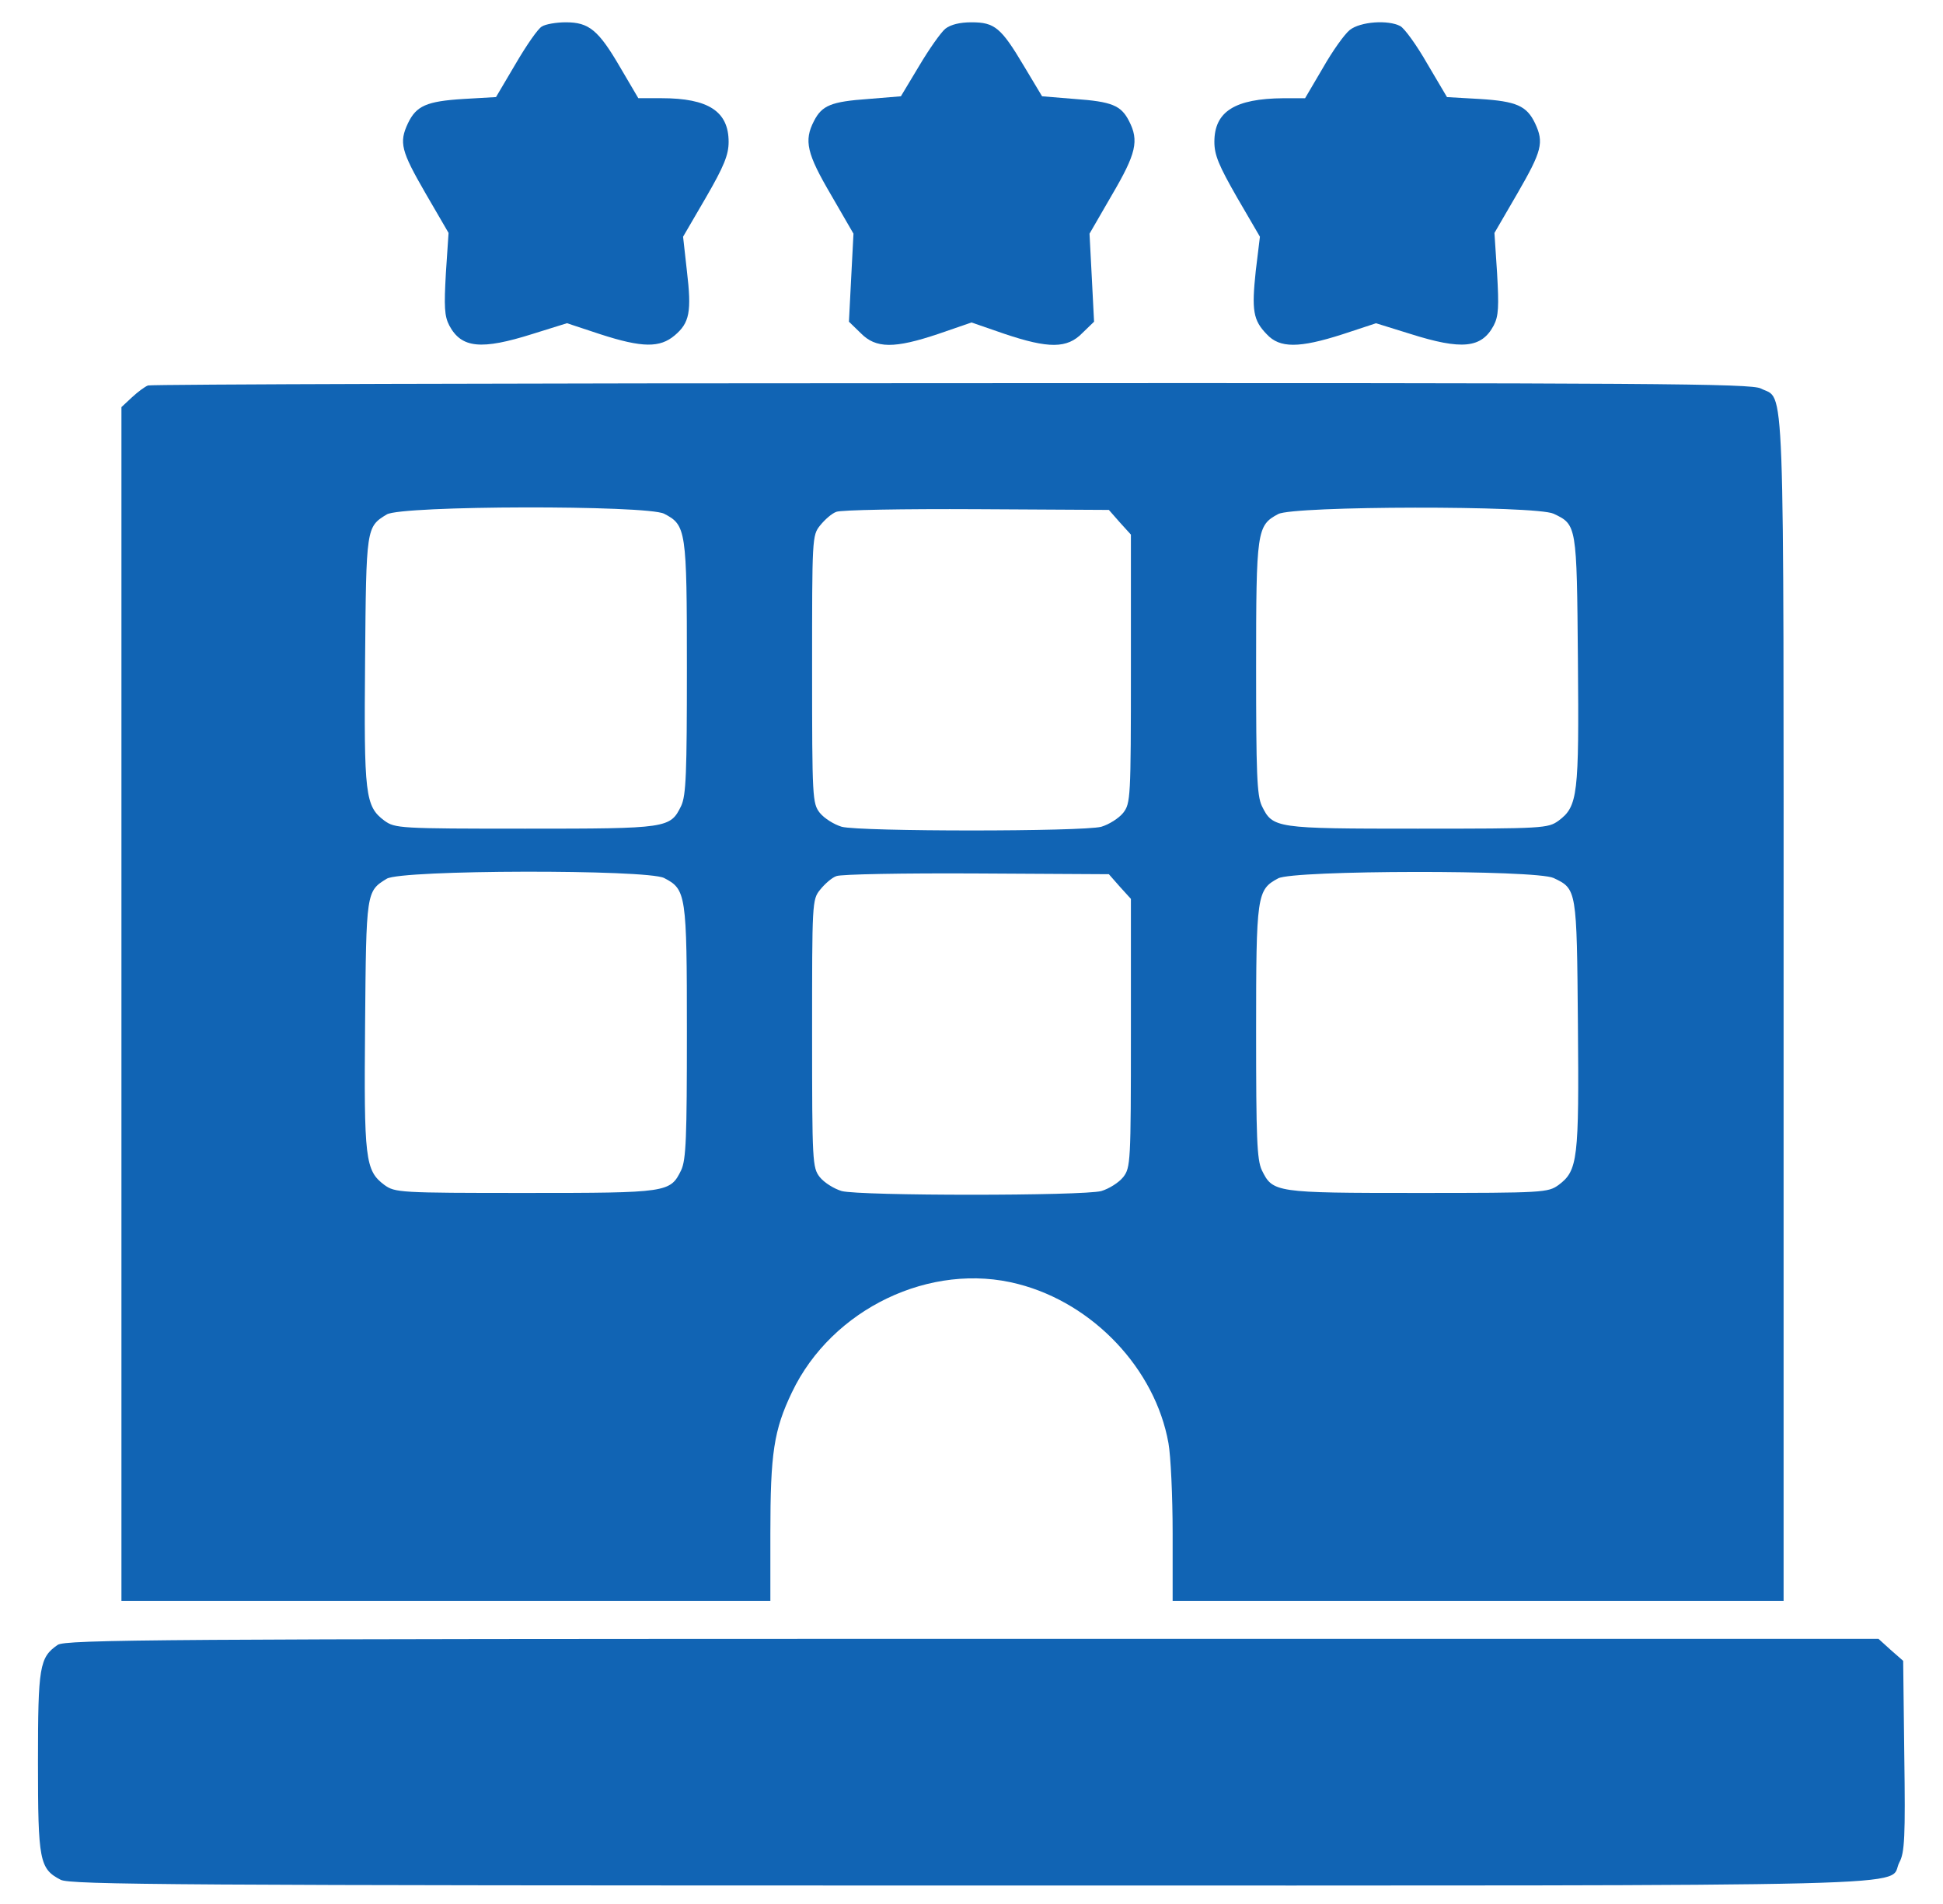 <svg width="50" height="49" viewBox="0 0 50 49" fill="none" xmlns="http://www.w3.org/2000/svg">
<g id="Black">
<path id="Vector" d="M13.945 0.682C13.847 0.731 13.545 1.17 13.271 1.639L12.764 2.498L11.924 2.547C10.976 2.606 10.713 2.723 10.498 3.172C10.264 3.67 10.322 3.885 10.947 4.969L11.543 5.994L11.474 7.029C11.426 7.889 11.435 8.133 11.562 8.377C11.875 8.963 12.383 9.012 13.711 8.592L14.59 8.318L15.449 8.602C16.533 8.953 16.982 8.953 17.363 8.631C17.744 8.309 17.802 8.026 17.676 6.971L17.578 6.092L18.164 5.086C18.633 4.276 18.75 3.983 18.75 3.651C18.75 2.869 18.232 2.527 17.021 2.527H16.426L15.967 1.746C15.4 0.77 15.156 0.574 14.56 0.574C14.316 0.574 14.033 0.623 13.945 0.682Z" fill="#1164B4"/>
<path id="Vector_2" d="M24.326 0.74C24.209 0.838 23.906 1.268 23.652 1.697L23.183 2.478L22.344 2.547C21.387 2.615 21.152 2.713 20.947 3.113C20.683 3.621 20.762 3.953 21.387 5.018L21.963 6.014L21.904 7.146L21.846 8.279L22.148 8.572C22.539 8.973 23.017 8.973 24.15 8.592L25 8.299L25.849 8.592C26.982 8.973 27.461 8.973 27.851 8.572L28.154 8.279L28.096 7.146L28.037 6.014L28.613 5.018C29.238 3.953 29.316 3.621 29.053 3.113C28.848 2.713 28.613 2.615 27.656 2.547L26.816 2.478L26.348 1.697C25.762 0.711 25.596 0.574 25 0.574C24.697 0.574 24.463 0.633 24.326 0.74Z" fill="#1164B4"/>
<path id="Vector_3" d="M34.736 0.77C34.6 0.877 34.287 1.317 34.043 1.747L33.584 2.528H33.027C31.777 2.538 31.25 2.87 31.25 3.651C31.25 3.993 31.367 4.266 31.836 5.086L32.422 6.092L32.315 6.971C32.207 7.987 32.246 8.241 32.598 8.602C32.93 8.963 33.428 8.963 34.551 8.602L35.41 8.319L36.289 8.592C37.617 9.012 38.125 8.963 38.438 8.377C38.565 8.133 38.574 7.889 38.525 7.03L38.457 5.995L39.053 4.969C39.678 3.885 39.736 3.67 39.502 3.172C39.287 2.723 39.023 2.606 38.076 2.547L37.236 2.499L36.728 1.639C36.455 1.161 36.143 0.731 36.035 0.672C35.723 0.506 35.01 0.555 34.736 0.77Z" fill="#1164B4"/>
<path id="Vector_4" d="M3.809 9.92C3.73 9.949 3.545 10.086 3.398 10.223L3.125 10.477V25.838V41.199H11.475H19.824V39.461C19.824 37.4 19.912 36.805 20.381 35.828C21.406 33.68 23.955 32.459 26.201 33.045C28.135 33.543 29.727 35.232 30.068 37.137C30.127 37.459 30.176 38.504 30.176 39.461V41.199H38.037H45.898V25.965C45.898 9.217 45.938 10.32 45.312 9.998C45.059 9.871 42.666 9.852 24.492 9.861C13.193 9.861 3.887 9.891 3.809 9.92ZM17.09 13.221C17.656 13.514 17.676 13.631 17.676 17.176C17.676 19.9 17.656 20.467 17.529 20.74C17.246 21.316 17.197 21.326 13.516 21.326C10.273 21.326 10.166 21.316 9.893 21.121C9.395 20.75 9.365 20.457 9.395 16.98C9.424 13.572 9.424 13.562 9.951 13.24C10.322 13.006 16.65 12.996 17.09 13.221ZM28.818 13.445L29.102 13.758V17.215C29.102 20.545 29.092 20.672 28.906 20.916C28.789 21.062 28.535 21.219 28.34 21.277C27.861 21.404 22.139 21.404 21.66 21.277C21.465 21.219 21.211 21.062 21.094 20.916C20.908 20.672 20.898 20.545 20.898 17.225C20.898 13.855 20.898 13.777 21.104 13.523C21.221 13.377 21.406 13.211 21.523 13.172C21.631 13.123 23.262 13.094 25.127 13.104L28.535 13.123L28.818 13.445ZM39.98 13.221C40.576 13.504 40.576 13.504 40.605 16.98C40.635 20.457 40.605 20.75 40.107 21.121C39.834 21.316 39.727 21.326 36.484 21.326C32.803 21.326 32.754 21.316 32.471 20.74C32.344 20.467 32.324 19.9 32.324 17.176C32.324 13.65 32.344 13.523 32.891 13.23C33.281 13.016 39.522 13.006 39.98 13.221ZM17.09 22.596C17.656 22.889 17.676 23.006 17.676 26.551C17.676 29.275 17.656 29.842 17.529 30.115C17.246 30.691 17.197 30.701 13.516 30.701C10.273 30.701 10.166 30.691 9.893 30.496C9.395 30.125 9.365 29.832 9.395 26.355C9.424 22.947 9.424 22.938 9.951 22.615C10.322 22.381 16.65 22.371 17.09 22.596ZM28.818 22.82L29.102 23.133V26.59C29.102 29.92 29.092 30.047 28.906 30.291C28.789 30.438 28.535 30.594 28.34 30.652C27.861 30.779 22.139 30.779 21.66 30.652C21.465 30.594 21.211 30.438 21.094 30.291C20.908 30.047 20.898 29.92 20.898 26.6C20.898 23.23 20.898 23.152 21.104 22.898C21.221 22.752 21.406 22.586 21.523 22.547C21.631 22.498 23.262 22.469 25.127 22.479L28.535 22.498L28.818 22.82ZM39.98 22.596C40.576 22.879 40.576 22.879 40.605 26.355C40.635 29.832 40.605 30.125 40.107 30.496C39.834 30.691 39.727 30.701 36.484 30.701C32.803 30.701 32.754 30.691 32.471 30.115C32.344 29.842 32.324 29.275 32.324 26.551C32.324 23.025 32.344 22.898 32.891 22.605C33.281 22.391 39.522 22.381 39.98 22.596Z" fill="#1164B4"/>
<path id="Vector_5" d="M1.484 42.332C1.016 42.654 0.977 42.889 0.977 45.35C0.977 47.889 1.016 48.094 1.562 48.377C1.816 48.504 4.492 48.524 25 48.524C50.488 48.524 48.545 48.572 48.877 47.928C49.014 47.684 49.033 47.254 49.004 45.194L48.975 42.742L48.652 42.459L48.34 42.176H25.02C4.053 42.176 1.68 42.195 1.484 42.332Z" fill="#1164B4"/>
</g>
</svg>

